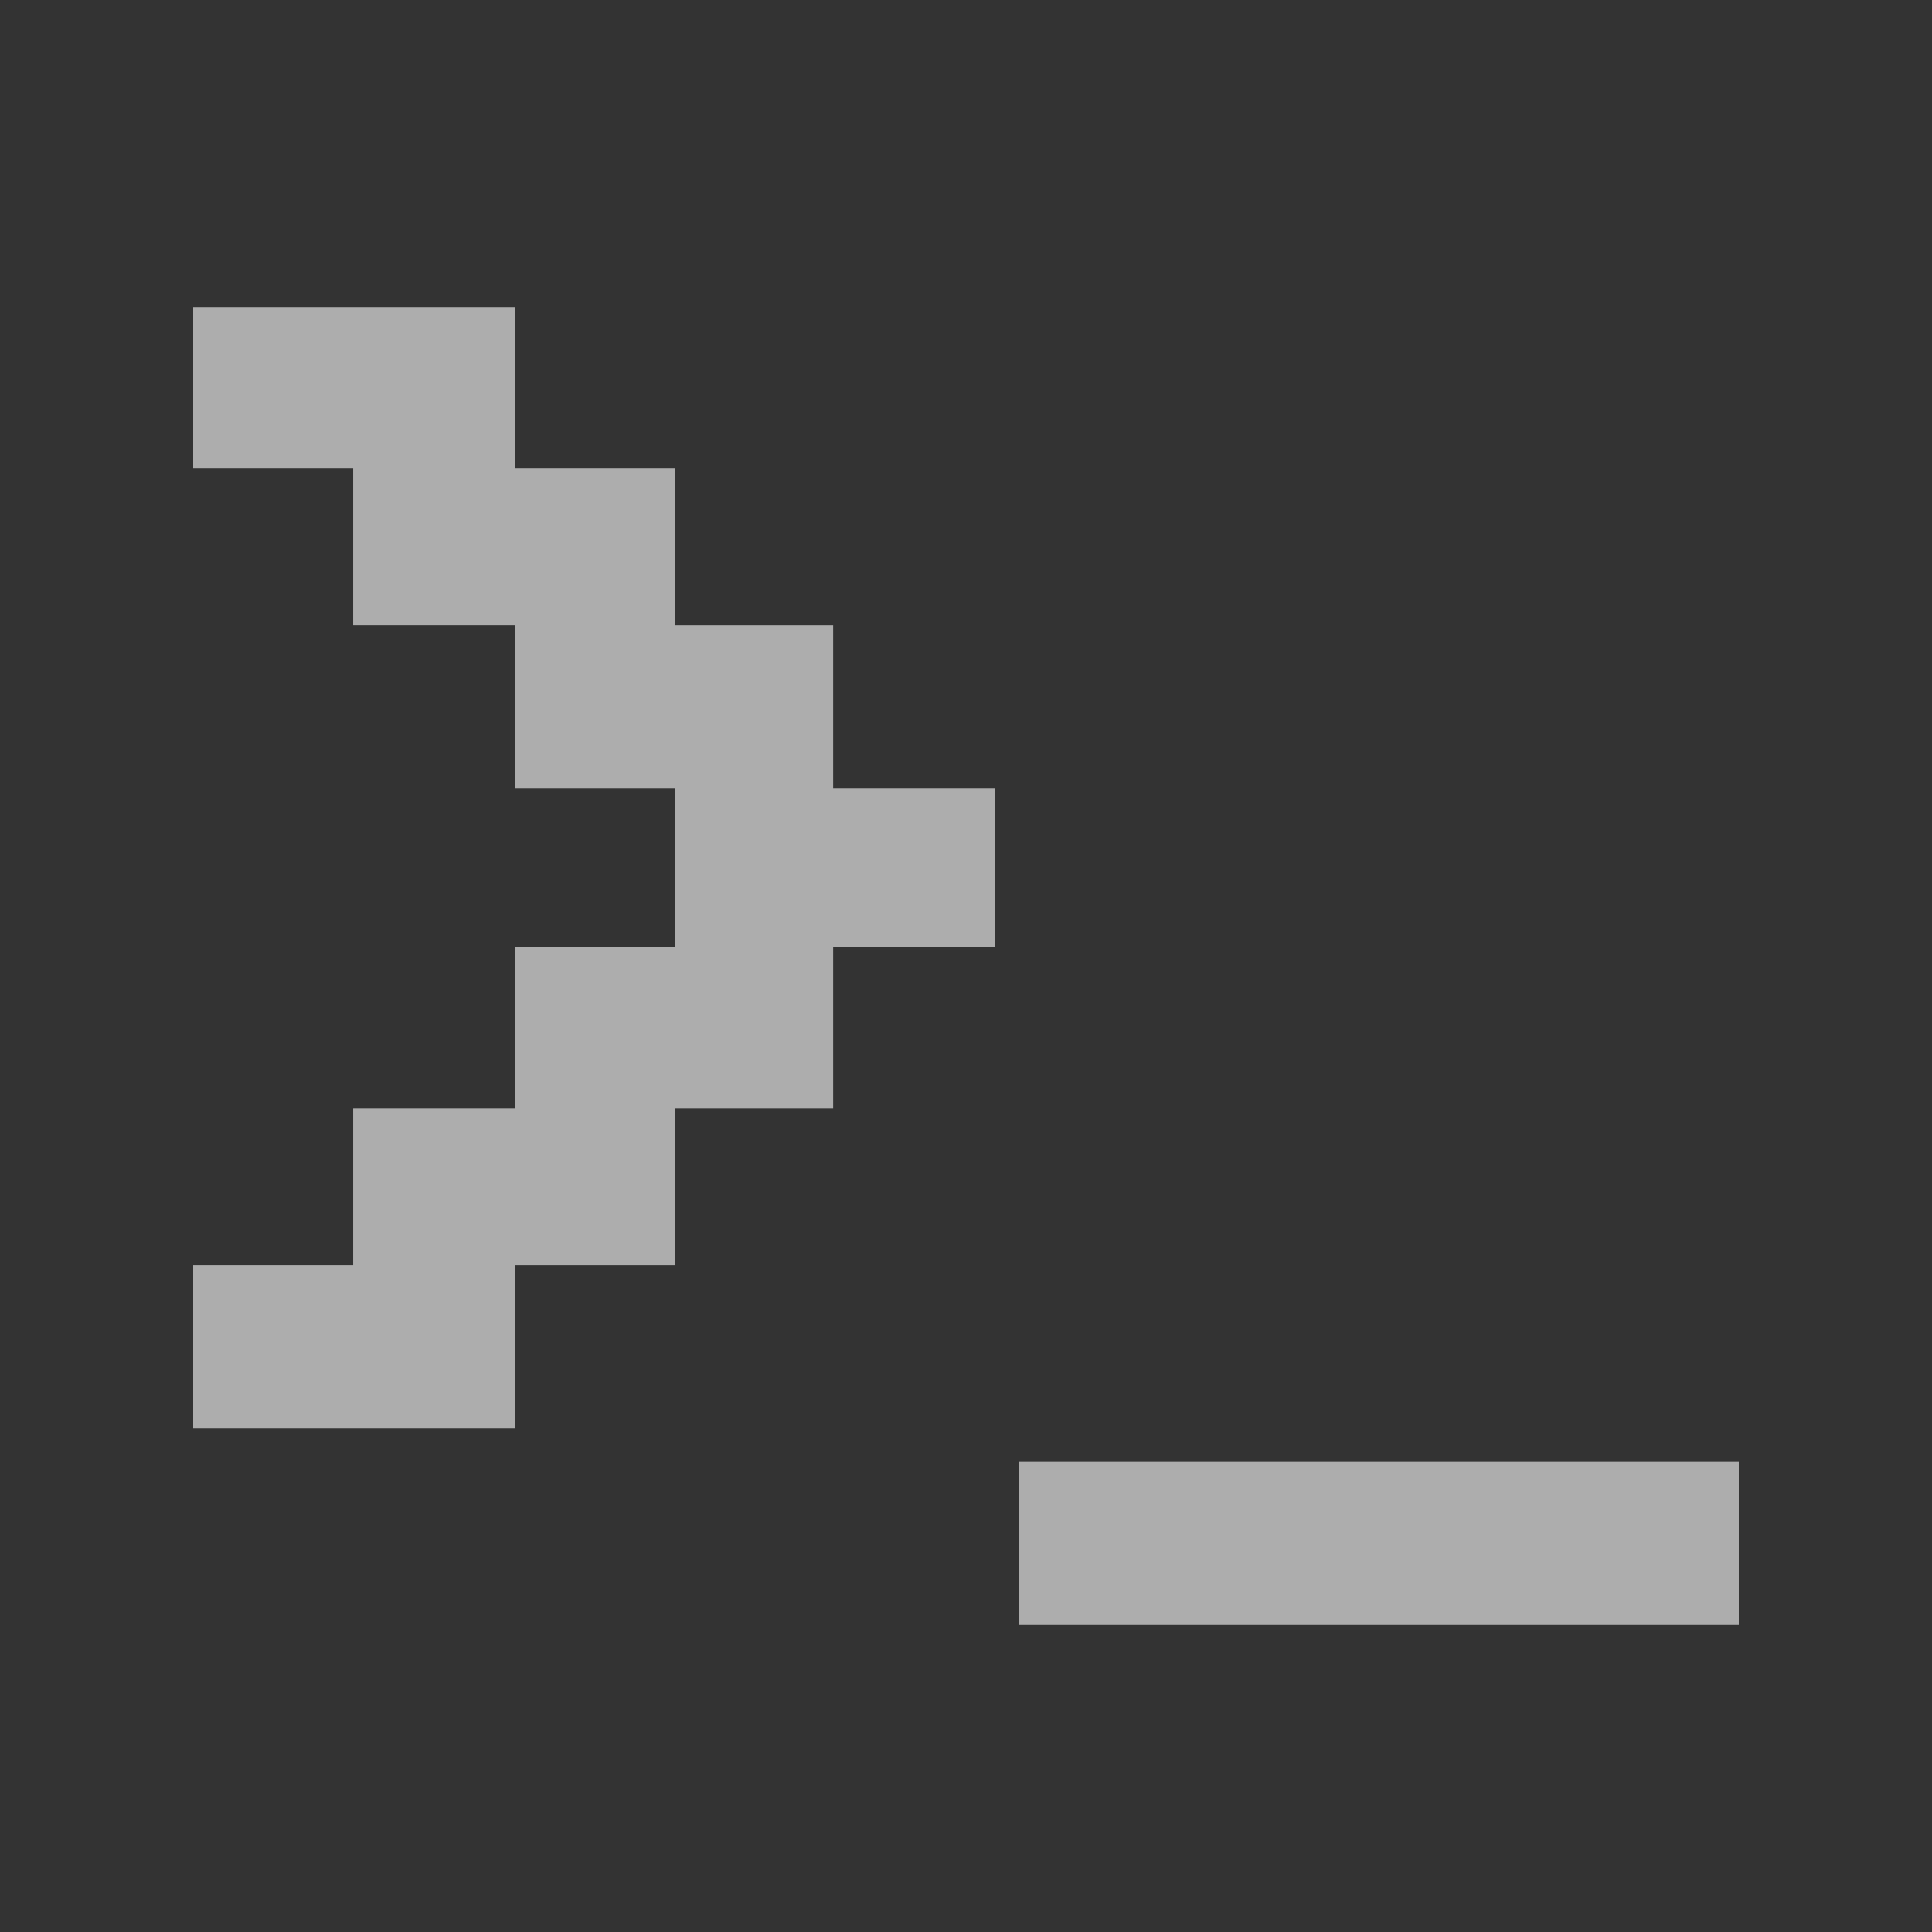 <?xml version="1.0" encoding="UTF-8" standalone="no"?>
<!-- Created with Inkscape (http://www.inkscape.org/) -->

<svg
   xmlns:dc="http://purl.org/dc/elements/1.1/"
   xmlns:cc="http://creativecommons.org/ns#"
   xmlns:rdf="http://www.w3.org/1999/02/22-rdf-syntax-ns#"
   xmlns:svg="http://www.w3.org/2000/svg"
   xmlns="http://www.w3.org/2000/svg"
   xmlns:sodipodi="http://sodipodi.sourceforge.net/DTD/sodipodi-0.dtd"
   xmlns:inkscape="http://www.inkscape.org/namespaces/inkscape"
   width="48"
   height="48"
   viewBox="0 0 48 48"
   version="1.1"
   id="svg8"
   inkscape:version="0.92+devel 15658 custom"
   sodipodi:docname="konsole.svg">
  <rect x="0" y="0" width="48" height="48" fill="#333333" stroke="none"/>
  <defs
     id="defs2" />
  <sodipodi:namedview
     id="base"
     pagecolor="#002266"
     bordercolor="#ffffff"
     borderopacity="0.467"
     inkscape:pageopacity="0"
     inkscape:pageshadow="2"
     inkscape:zoom="12.859375"
     inkscape:cx="49.849194"
     inkscape:cy="21.929824"
     inkscape:document-units="px"
     inkscape:current-layer="g8242"
     inkscape:document-rotation="0"
     showgrid="false"
     inkscape:showpageshadow="false"
     borderlayer="true"
     units="px"
     fit-margin-top="0"
     fit-margin-left="0"
     fit-margin-right="0"
     fit-margin-bottom="0"
     inkscape:window-width="1920"
     inkscape:window-height="1051"
     inkscape:window-x="0"
     inkscape:window-y="0"
     inkscape:window-maximized="1"
     inkscape:snap-page="true"
     inkscape:snap-object-midpoints="true" />
  <g
     id="g8242"
     transform="scale(0.75)"
     inkscape:label="konsole">
    <rect
       inkscape:label="boundary"
       y="0"
       x="0"
       height="64"
       width="64"
       id="rect4280"
       style="fill:none;stroke-width:0.517" />
    <path
       inkscape:connector-curvature="0"
       id="path4265"
       d="m 6.4,10.169 v 5.35 h 5.3 v 5.195 H 17.05 v 5.405 h 5.3 v 5.245 H 17.05 v 5.355 h -5.35 v 5.191 H 6.4 v 5.405 h 10.65 v -5.405 h 5.3 v -5.191 H 27.6 v -5.355 h 5.35 V 26.119 H 27.6 V 20.715 H 22.35 V 15.519 H 17.05 v -5.35 z m 27.355,38.257 v 5.405 H 57.6 v -5.405 z"
       style="font-size:medium;font-family:Joystix;-inkscape-font-specification:Joystix;opacity:0.6;fill:#ffffff;stroke-width:1.325"
       inkscape:label="glyph"
       sodipodi:nodetypes="cccccccccccccccccccccccccccccccccc" />
  </g>
</svg>
